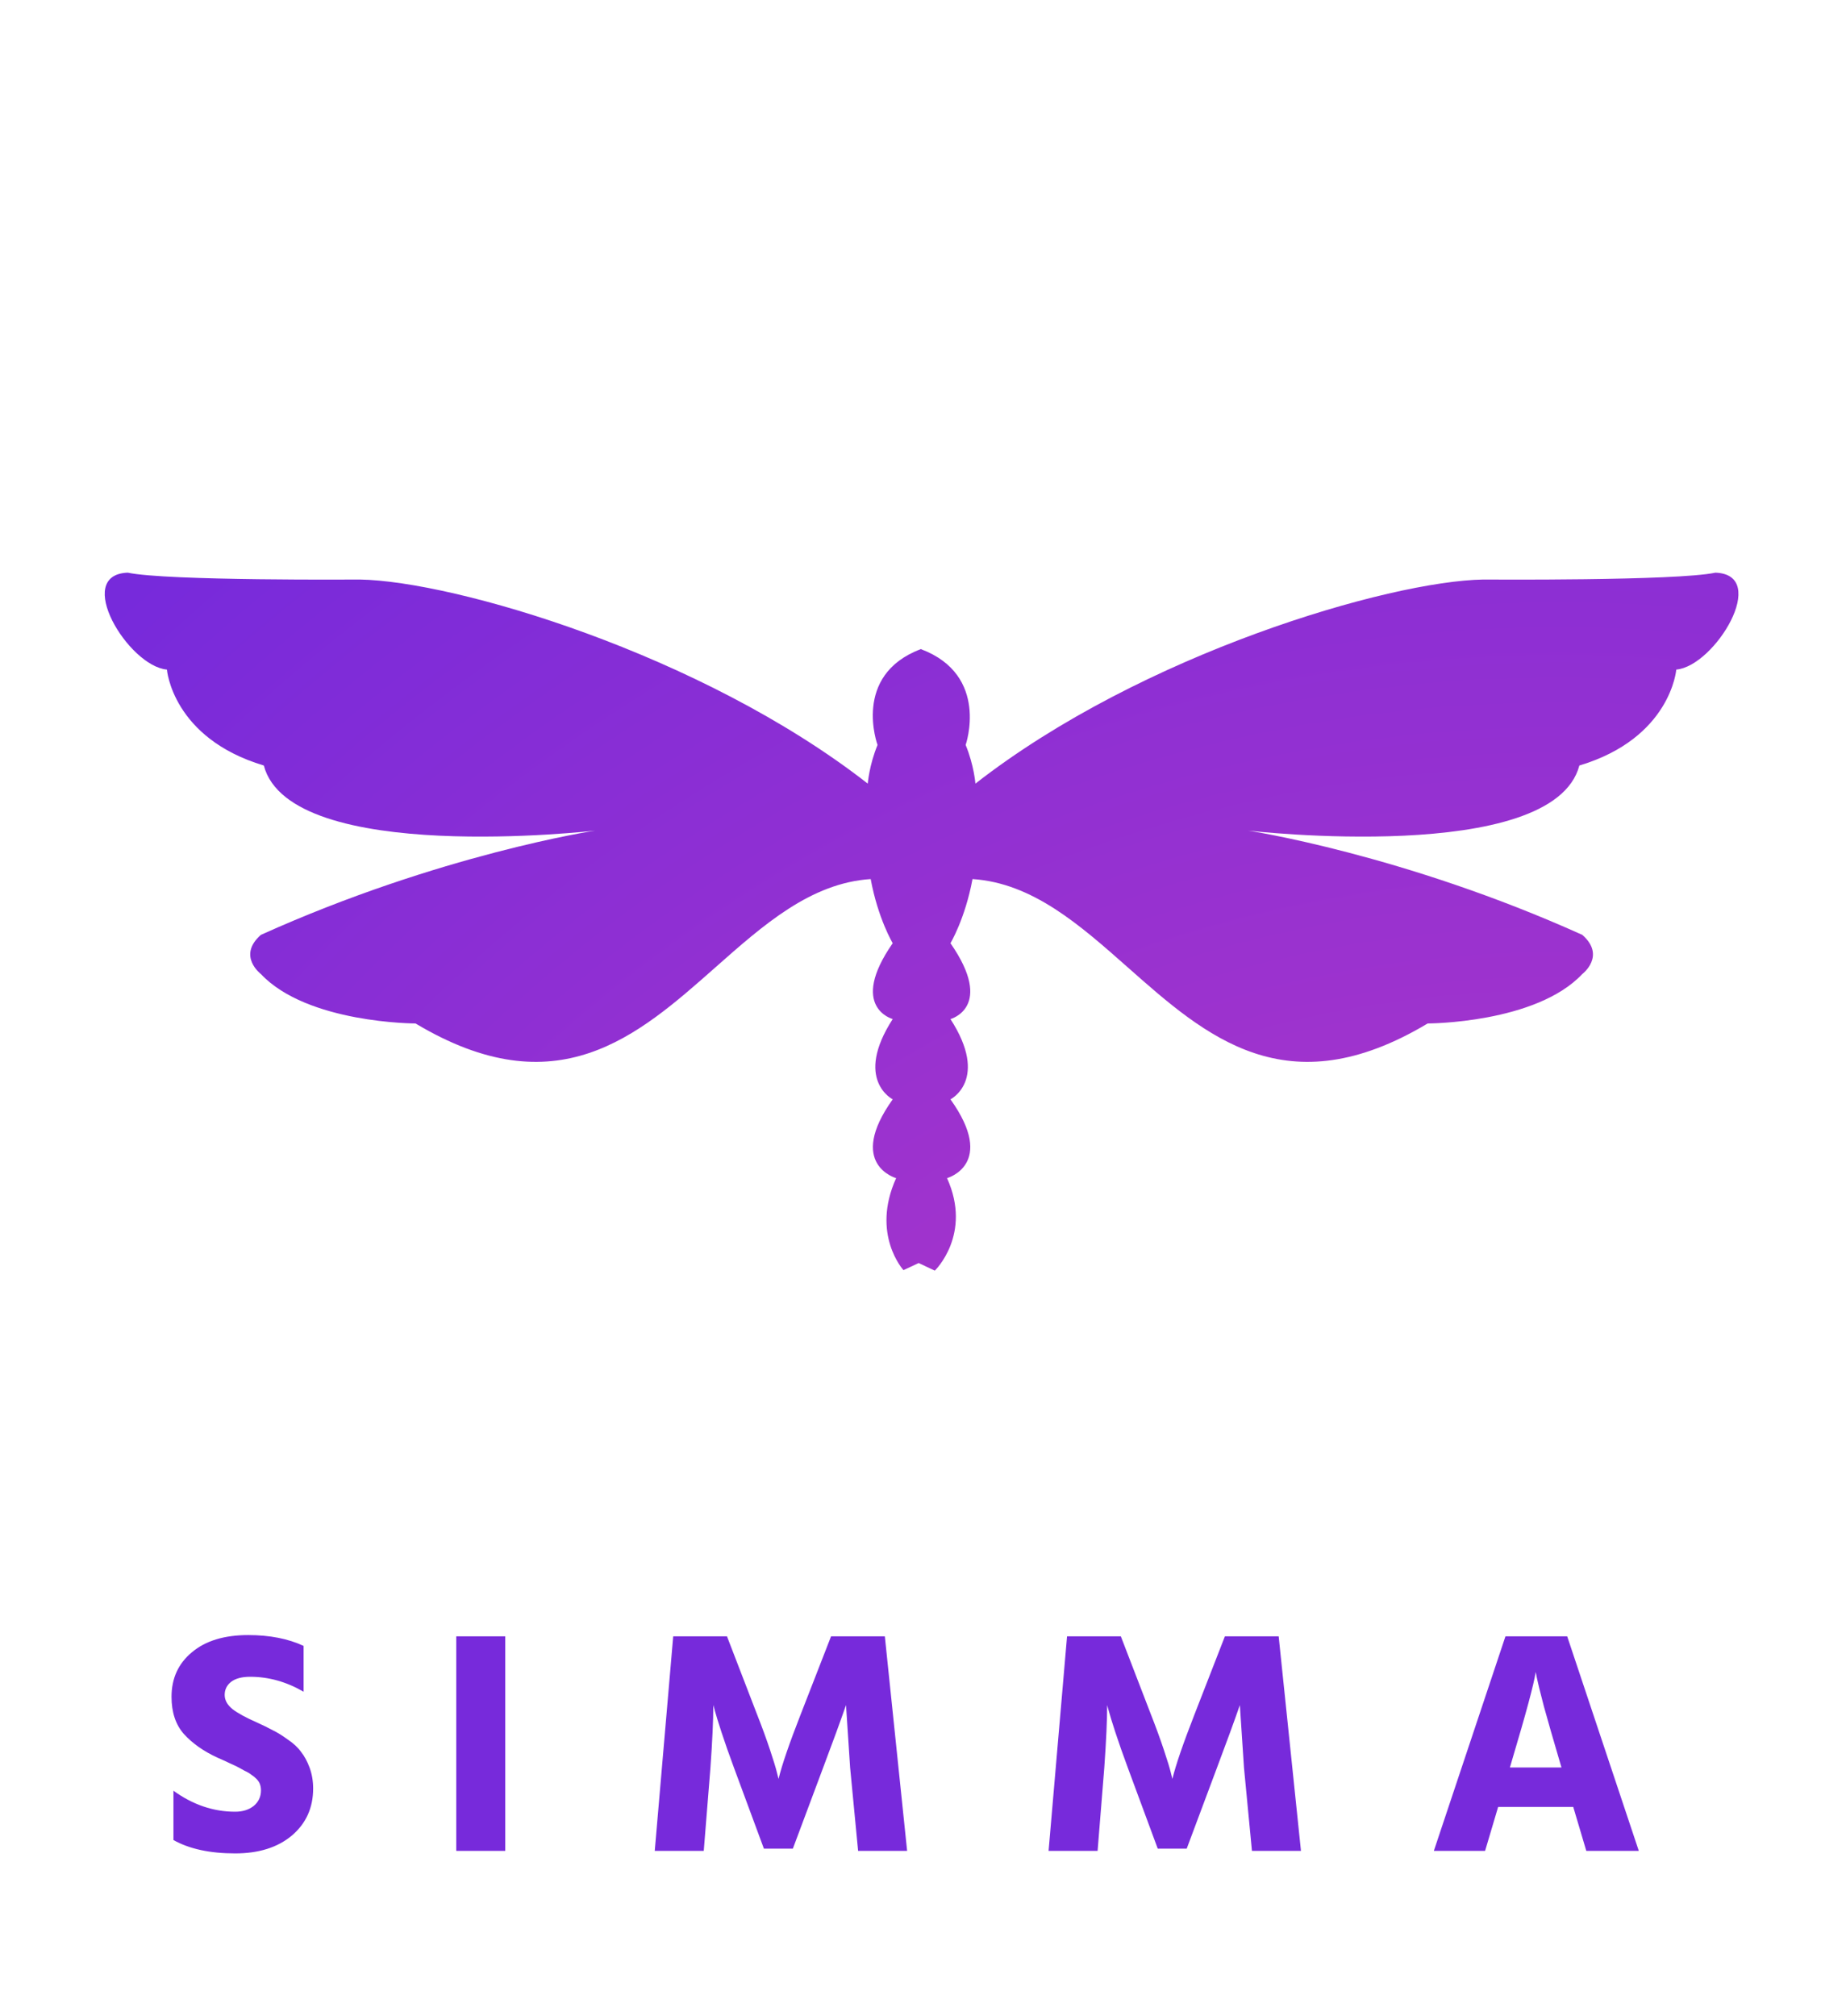 <svg width="98" height="107" viewBox="0 0 98 107" fill="none" xmlns="http://www.w3.org/2000/svg">
<path fill-rule="evenodd" clip-rule="evenodd" d="M51.783 41.597C60.643 34.686 73.764 30.841 78.753 30.763C78.753 30.763 89.016 30.841 91.068 30.399C93.978 30.503 91.042 35.362 88.99 35.544C88.99 35.544 88.704 39.181 83.845 40.636C82.442 45.962 66.255 44.092 66.255 44.092C66.255 44.092 74.492 45.339 84.001 49.626C85.274 50.743 84.001 51.705 84.001 51.705C81.533 54.329 75.791 54.329 75.791 54.329C68.302 58.812 64.024 55.026 59.877 51.356C57.318 49.092 54.809 46.872 51.628 46.664C51.238 48.769 50.458 50.068 50.458 50.068C52.823 53.471 50.458 54.095 50.458 54.095C52.537 57.317 50.458 58.356 50.458 58.356C52.927 61.812 50.276 62.539 50.276 62.539C51.628 65.527 49.627 67.45 49.627 67.45L48.77 67.046L47.964 67.424C47.964 67.424 46.223 65.527 47.574 62.539C47.574 62.539 44.924 61.812 47.392 58.356C47.392 58.356 45.314 57.317 47.392 54.095C47.392 54.095 45.028 53.471 47.392 50.068C47.392 50.068 46.613 48.769 46.223 46.664C43.041 46.872 40.533 49.092 37.974 51.356C33.827 55.026 29.549 58.812 22.06 54.329C22.06 54.329 16.318 54.329 13.85 51.705C13.85 51.705 12.576 50.743 13.85 49.626C23.359 45.339 31.595 44.092 31.595 44.092C31.595 44.092 15.409 45.962 14.005 40.636C9.147 39.181 8.861 35.544 8.861 35.544C6.808 35.362 3.872 30.503 6.782 30.399C8.835 30.841 19.098 30.763 19.098 30.763C24.087 30.841 37.208 34.686 46.067 41.597C46.067 41.597 46.145 40.61 46.587 39.545C46.587 39.545 45.217 35.847 48.873 34.462L48.873 34.452C48.878 34.454 48.882 34.456 48.886 34.457C48.891 34.456 48.895 34.454 48.9 34.452L48.9 34.462C52.557 35.847 51.264 39.545 51.264 39.545C51.706 40.61 51.783 41.597 51.783 41.597Z" fill="url(#paint0_radial)"/>
<path d="M16.118 87.37V89.803C15.205 89.273 14.259 89.009 13.279 89.009C12.84 89.009 12.502 89.099 12.266 89.279C12.04 89.459 11.928 89.69 11.928 89.972C11.928 90.253 12.069 90.507 12.35 90.732C12.632 90.946 13.054 91.177 13.617 91.424C13.966 91.582 14.254 91.723 14.479 91.847C14.715 91.96 14.98 92.123 15.273 92.337C15.577 92.54 15.813 92.759 15.982 92.996C16.163 93.221 16.315 93.503 16.439 93.841C16.562 94.178 16.624 94.544 16.624 94.939C16.624 95.964 16.247 96.797 15.492 97.439C14.738 98.07 13.735 98.385 12.485 98.385C11.145 98.385 10.052 98.149 9.208 97.676V95.057C10.233 95.8 11.325 96.172 12.485 96.172C12.879 96.172 13.206 96.071 13.465 95.868C13.724 95.654 13.854 95.378 13.854 95.04C13.854 94.927 13.837 94.82 13.803 94.719C13.769 94.618 13.707 94.522 13.617 94.432C13.527 94.342 13.437 94.269 13.347 94.212C13.268 94.145 13.144 94.071 12.975 93.993C12.818 93.902 12.682 93.829 12.57 93.773C12.457 93.717 12.288 93.638 12.063 93.536C11.849 93.435 11.674 93.356 11.539 93.3C10.807 92.962 10.216 92.545 9.765 92.05C9.326 91.554 9.106 90.895 9.106 90.073C9.106 89.093 9.467 88.305 10.188 87.708C10.908 87.1 11.905 86.795 13.178 86.795C14.316 86.795 15.295 86.987 16.118 87.37ZM24.221 98.25V86.863H26.823V98.25H24.221ZM34.759 98.25L35.739 86.863H38.594L40.182 90.985C40.453 91.672 40.683 92.303 40.875 92.877C41.066 93.452 41.19 93.857 41.246 94.094L41.331 94.432C41.511 93.688 41.905 92.54 42.514 90.985L44.119 86.863H46.974L48.157 98.25H45.555L45.132 93.841L44.913 90.512C44.62 91.357 44.214 92.466 43.696 93.841L42.091 98.132H40.554L38.966 93.841C38.707 93.142 38.487 92.517 38.307 91.965C38.127 91.413 38.008 91.03 37.952 90.816L37.868 90.512C37.868 91.312 37.817 92.421 37.715 93.841L37.361 98.25H34.759ZM55.667 98.25L56.647 86.863H59.503L61.091 90.985C61.361 91.672 61.592 92.303 61.783 92.877C61.975 93.452 62.099 93.857 62.155 94.094L62.239 94.432C62.42 93.688 62.814 92.54 63.422 90.985L65.027 86.863H67.882L69.065 98.25H66.463L66.041 93.841L65.821 90.512C65.528 91.357 65.123 92.466 64.605 93.841L63 98.132H61.462L59.874 93.841C59.615 93.142 59.396 92.517 59.215 91.965C59.035 91.413 58.917 91.03 58.861 90.816L58.776 90.512C58.776 91.312 58.725 92.421 58.624 93.841L58.269 98.25H55.667ZM80.158 93.824H82.895L82.776 93.418C82.45 92.314 82.18 91.374 81.966 90.597C81.763 89.82 81.639 89.318 81.594 89.093L81.526 88.755C81.436 89.375 81.019 90.929 80.276 93.418L80.158 93.824ZM84.213 98.25L83.52 95.918H79.533L78.84 98.25H76.12L79.921 86.863H83.199L87 98.25H84.213Z" fill="#772ADB"/>
<defs>
<radialGradient id="paint0_radial" cx="0" cy="0" r="1" gradientUnits="userSpaceOnUse" gradientTransform="translate(81.449 113.669) rotate(-127.796) scale(110.021 114.659)">
<stop stop-color="#CC3DBE"/>
<stop offset="1" stop-color="#772ADB"/>
</radialGradient>
</defs>
</svg>
